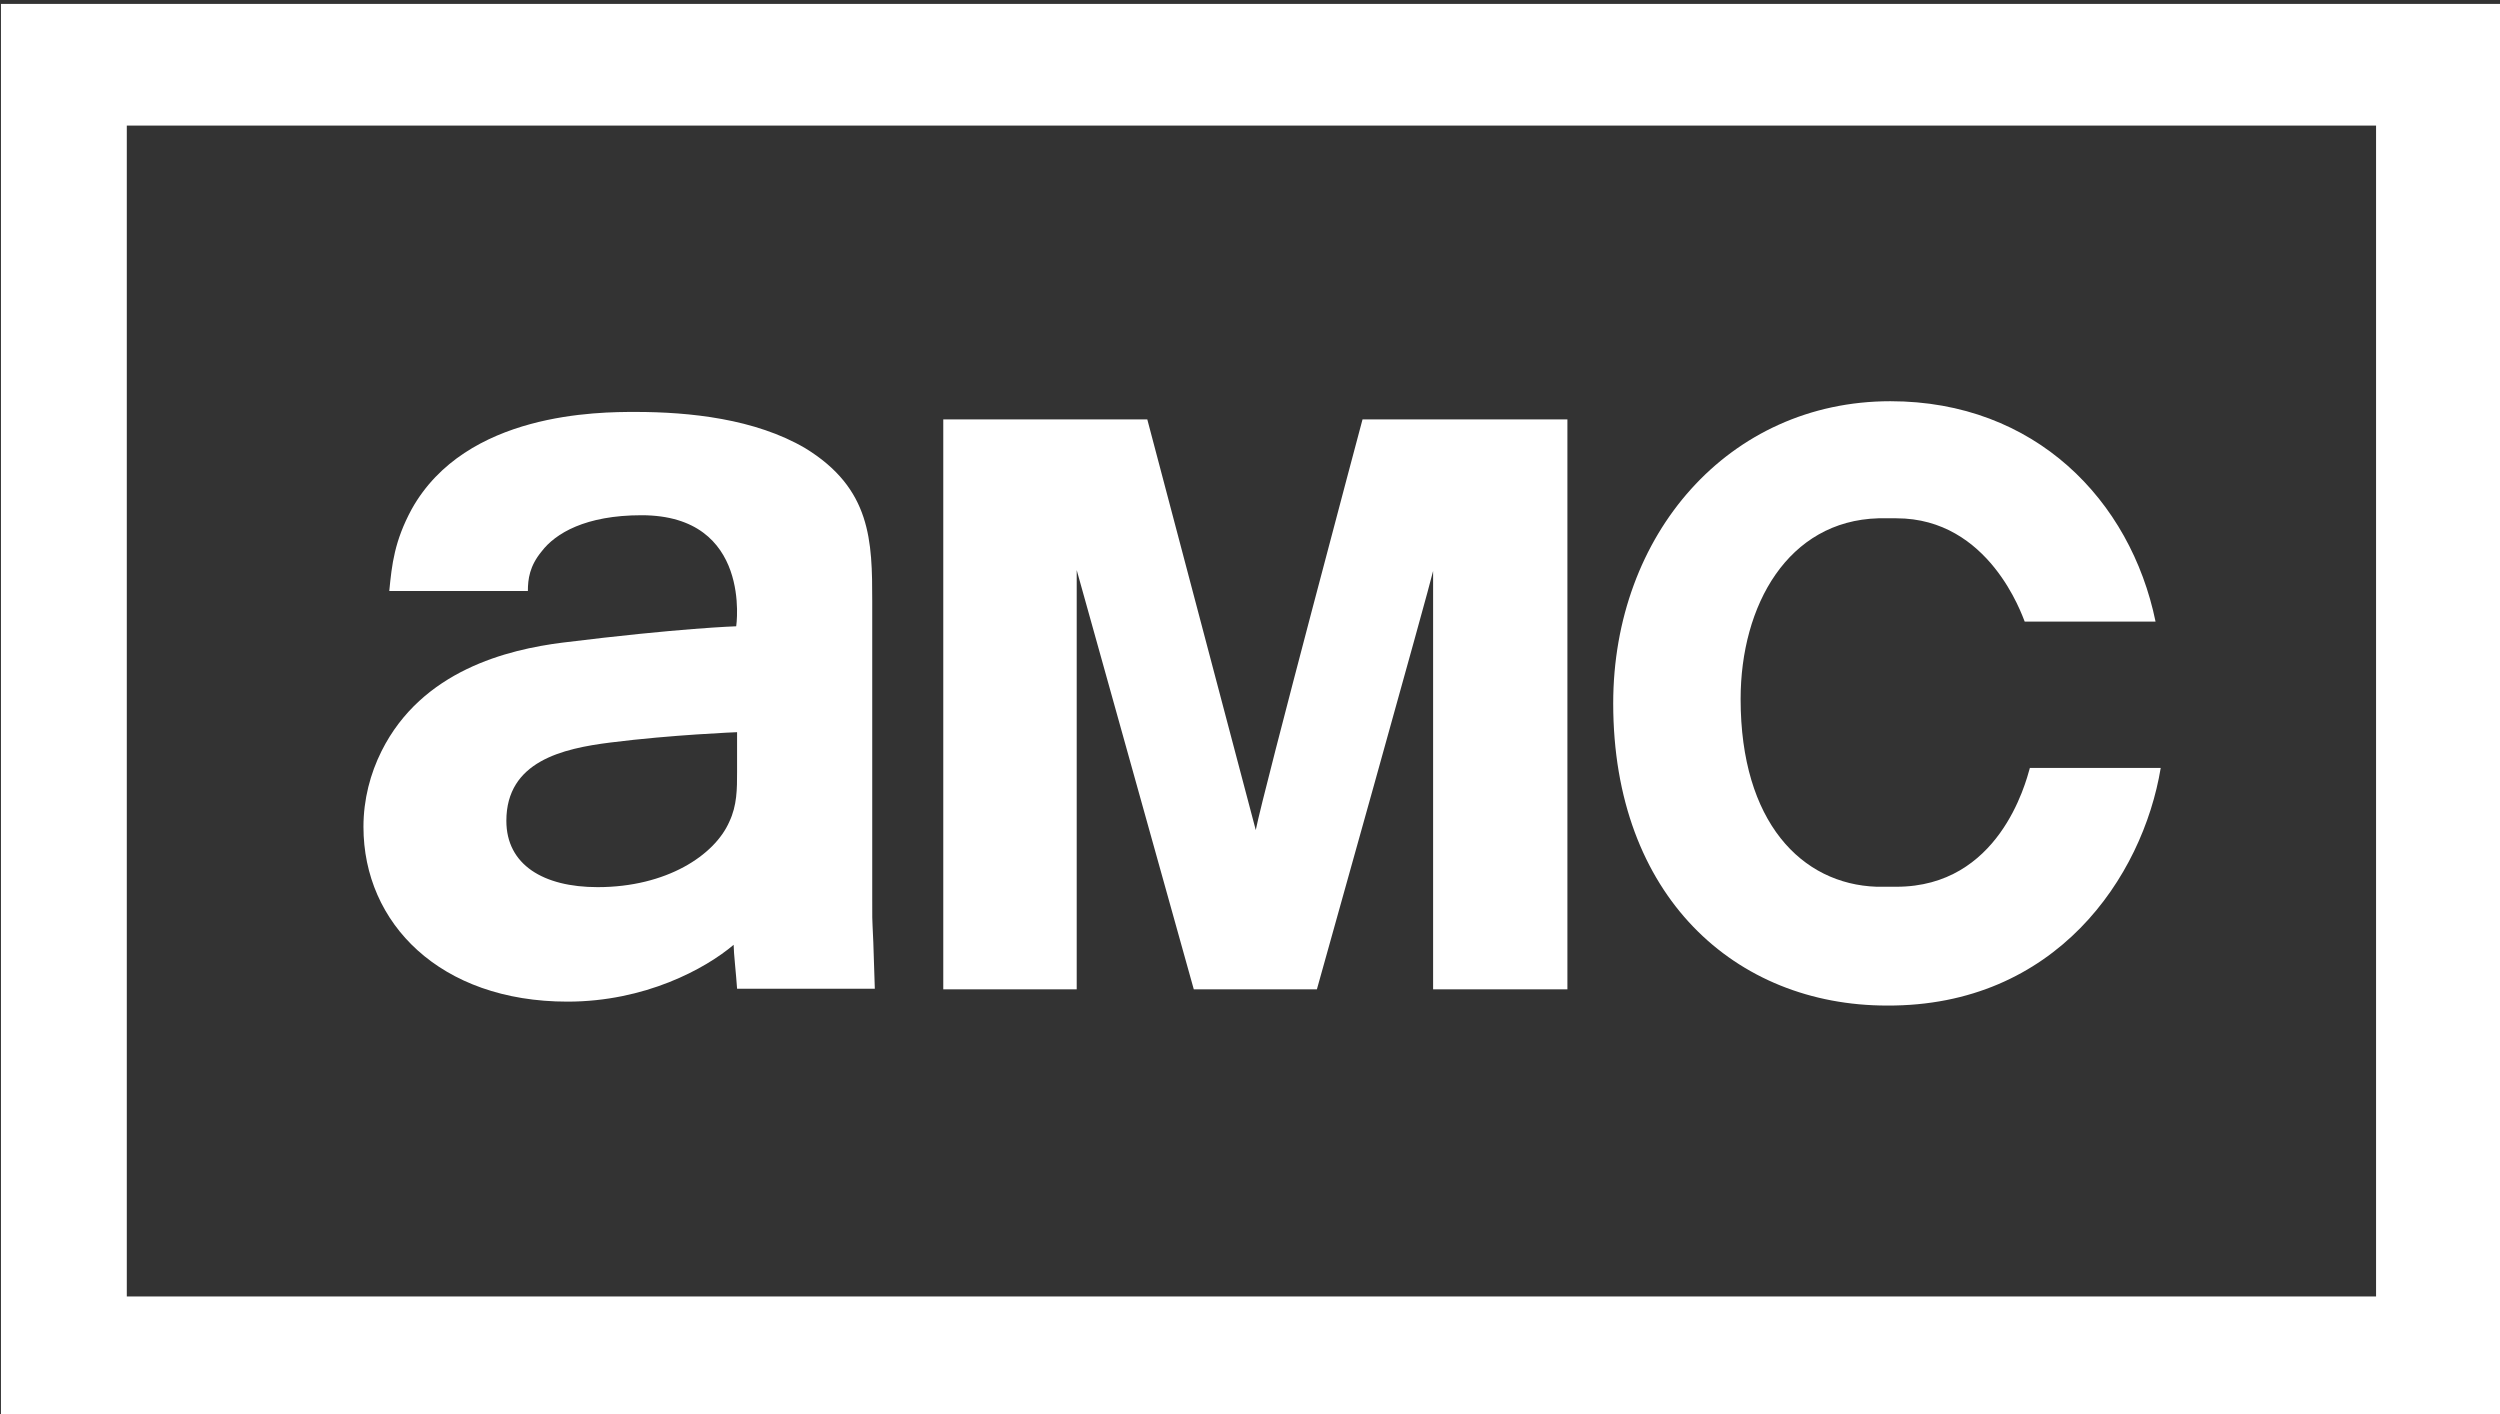 <?xml version="1.0" encoding="utf-8"?>
<!-- Generator: Adobe Illustrator 29.4.0, SVG Export Plug-In . SVG Version: 9.03 Build 0)  -->
<svg version="1.0"
	 id="svg2" xmlns:rdf="http://www.w3.org/1999/02/22-rdf-syntax-ns#" xmlns:dc="http://purl.org/dc/elements/1.1/" xmlns:sodipodi="http://sodipodi.sourceforge.net/DTD/sodipodi-0.dtd" xmlns:inkscape="http://www.inkscape.org/namespaces/inkscape" xmlns:svg="http://www.w3.org/2000/svg" xmlns:cc="http://creativecommons.org/ns#"
	 xmlns="http://www.w3.org/2000/svg" xmlns:xlink="http://www.w3.org/1999/xlink" x="0px" y="0px" viewBox="0 0 221 125"
	 style="enable-background:new 0 0 221 125;" xml:space="preserve">
<rect x="0" y="0" width="221" height="125" fill="#333333" stroke="none"/>
<style type="text/css">
	.st0{fill:#FFFFFF;}
</style>
<sodipodi:namedview  bordercolor="#666666" borderopacity="1" gridtolerance="10" guidetolerance="10" id="namedview12" inkscape:current-layer="layer1" inkscape:cx="99.636236" inkscape:cy="62.5" inkscape:pageopacity="0" inkscape:pageshadow="2" inkscape:window-height="709" inkscape:window-maximized="1" inkscape:window-width="1366" inkscape:window-x="-8" inkscape:window-y="-8" inkscape:zoom="1.6108597" objecttolerance="10" pagecolor="#ffffff" showgrid="false">
	</sodipodi:namedview>
<g id="layer1" transform="translate(-124.246,-766.403)" inkscape:groupmode="layer" inkscape:label="Layer 1">
	<g id="g2411" transform="matrix(7.367,0,0,7.367,-791.019,-5675.177)">
		<g id="g146919" transform="matrix(1.033,0,0,-1.033,140.588,879.416)">
			<path id="path146921" class="st0" d="M0,0c0,0-1.15-4.31-1.24-4.77L-2.5,0h-2.37v-6.62h1.55v4.87l1.36-4.87h1.43
				c0,0,1.32,4.71,1.35,4.86v-4.86h1.56V0H0z"/>
		</g>
		<g id="g146923" transform="matrix(1.033,0,0,-1.033,133.083,883.644)">
			<path id="path146925" class="st0" d="M0,0c0-0.2,0-0.39-0.09-0.58c-0.17-0.39-0.73-0.76-1.53-0.76c-0.63,0-1.06,0.26-1.06,0.77
				c0,0.69,0.65,0.84,1.21,0.91C-0.76,0.43,0,0.46,0,0.46V0z M1.57-1.47v3.45c0,0.7-0.01,1.31-0.78,1.78
				C0.21,4.1-0.55,4.18-1.18,4.18c-0.42,0-1.97,0-2.6-1.13c-0.2-0.37-0.23-0.64-0.26-0.95v0l1.61,0c0,0.14,0.02,0.29,0.16,0.46
				c0.16,0.21,0.51,0.42,1.16,0.42c1.29,0,1.1-1.29,1.1-1.29S-0.66,1.67-2.03,1.5c-0.63-0.08-1.63-0.32-2.1-1.26
				c-0.13-0.26-0.21-0.56-0.21-0.88c0-1.12,0.89-2.03,2.37-2.03c0.9,0,1.6,0.38,1.93,0.66c0-0.09,0.03-0.35,0.04-0.51h1.6
				C1.57-1.47,1.57-1.96,1.57-1.47"/>
		</g>
		<g id="g146927" transform="matrix(1.033,0,0,-1.033,150.166,883.598)">
			<path id="path146929" class="st0" d="M0,0l-1.52,0c-0.05-0.18-0.36-1.38-1.55-1.38c-0.02,0-0.21,0-0.23,0
				C-4.17-1.35-4.88-0.63-4.88,0.8c0,1.09,0.55,2.07,1.6,2.1h0.21c1.08,0,1.46-1.13,1.49-1.2l1.52,0c-0.29,1.41-1.4,2.56-3.08,2.56
				c-1.88,0-3.22-1.55-3.22-3.51c0-2.24,1.42-3.51,3.18-3.51C-1.22-2.77-0.21-1.27,0,0"/>
		</g>
		<path id="path146931" class="st0" d="M152.75,889.94h-26.99v-14.05h26.99V889.94z M124.25,891.4h30v-16.97h-30V891.4z"/>
	</g>
</g>
</svg>
